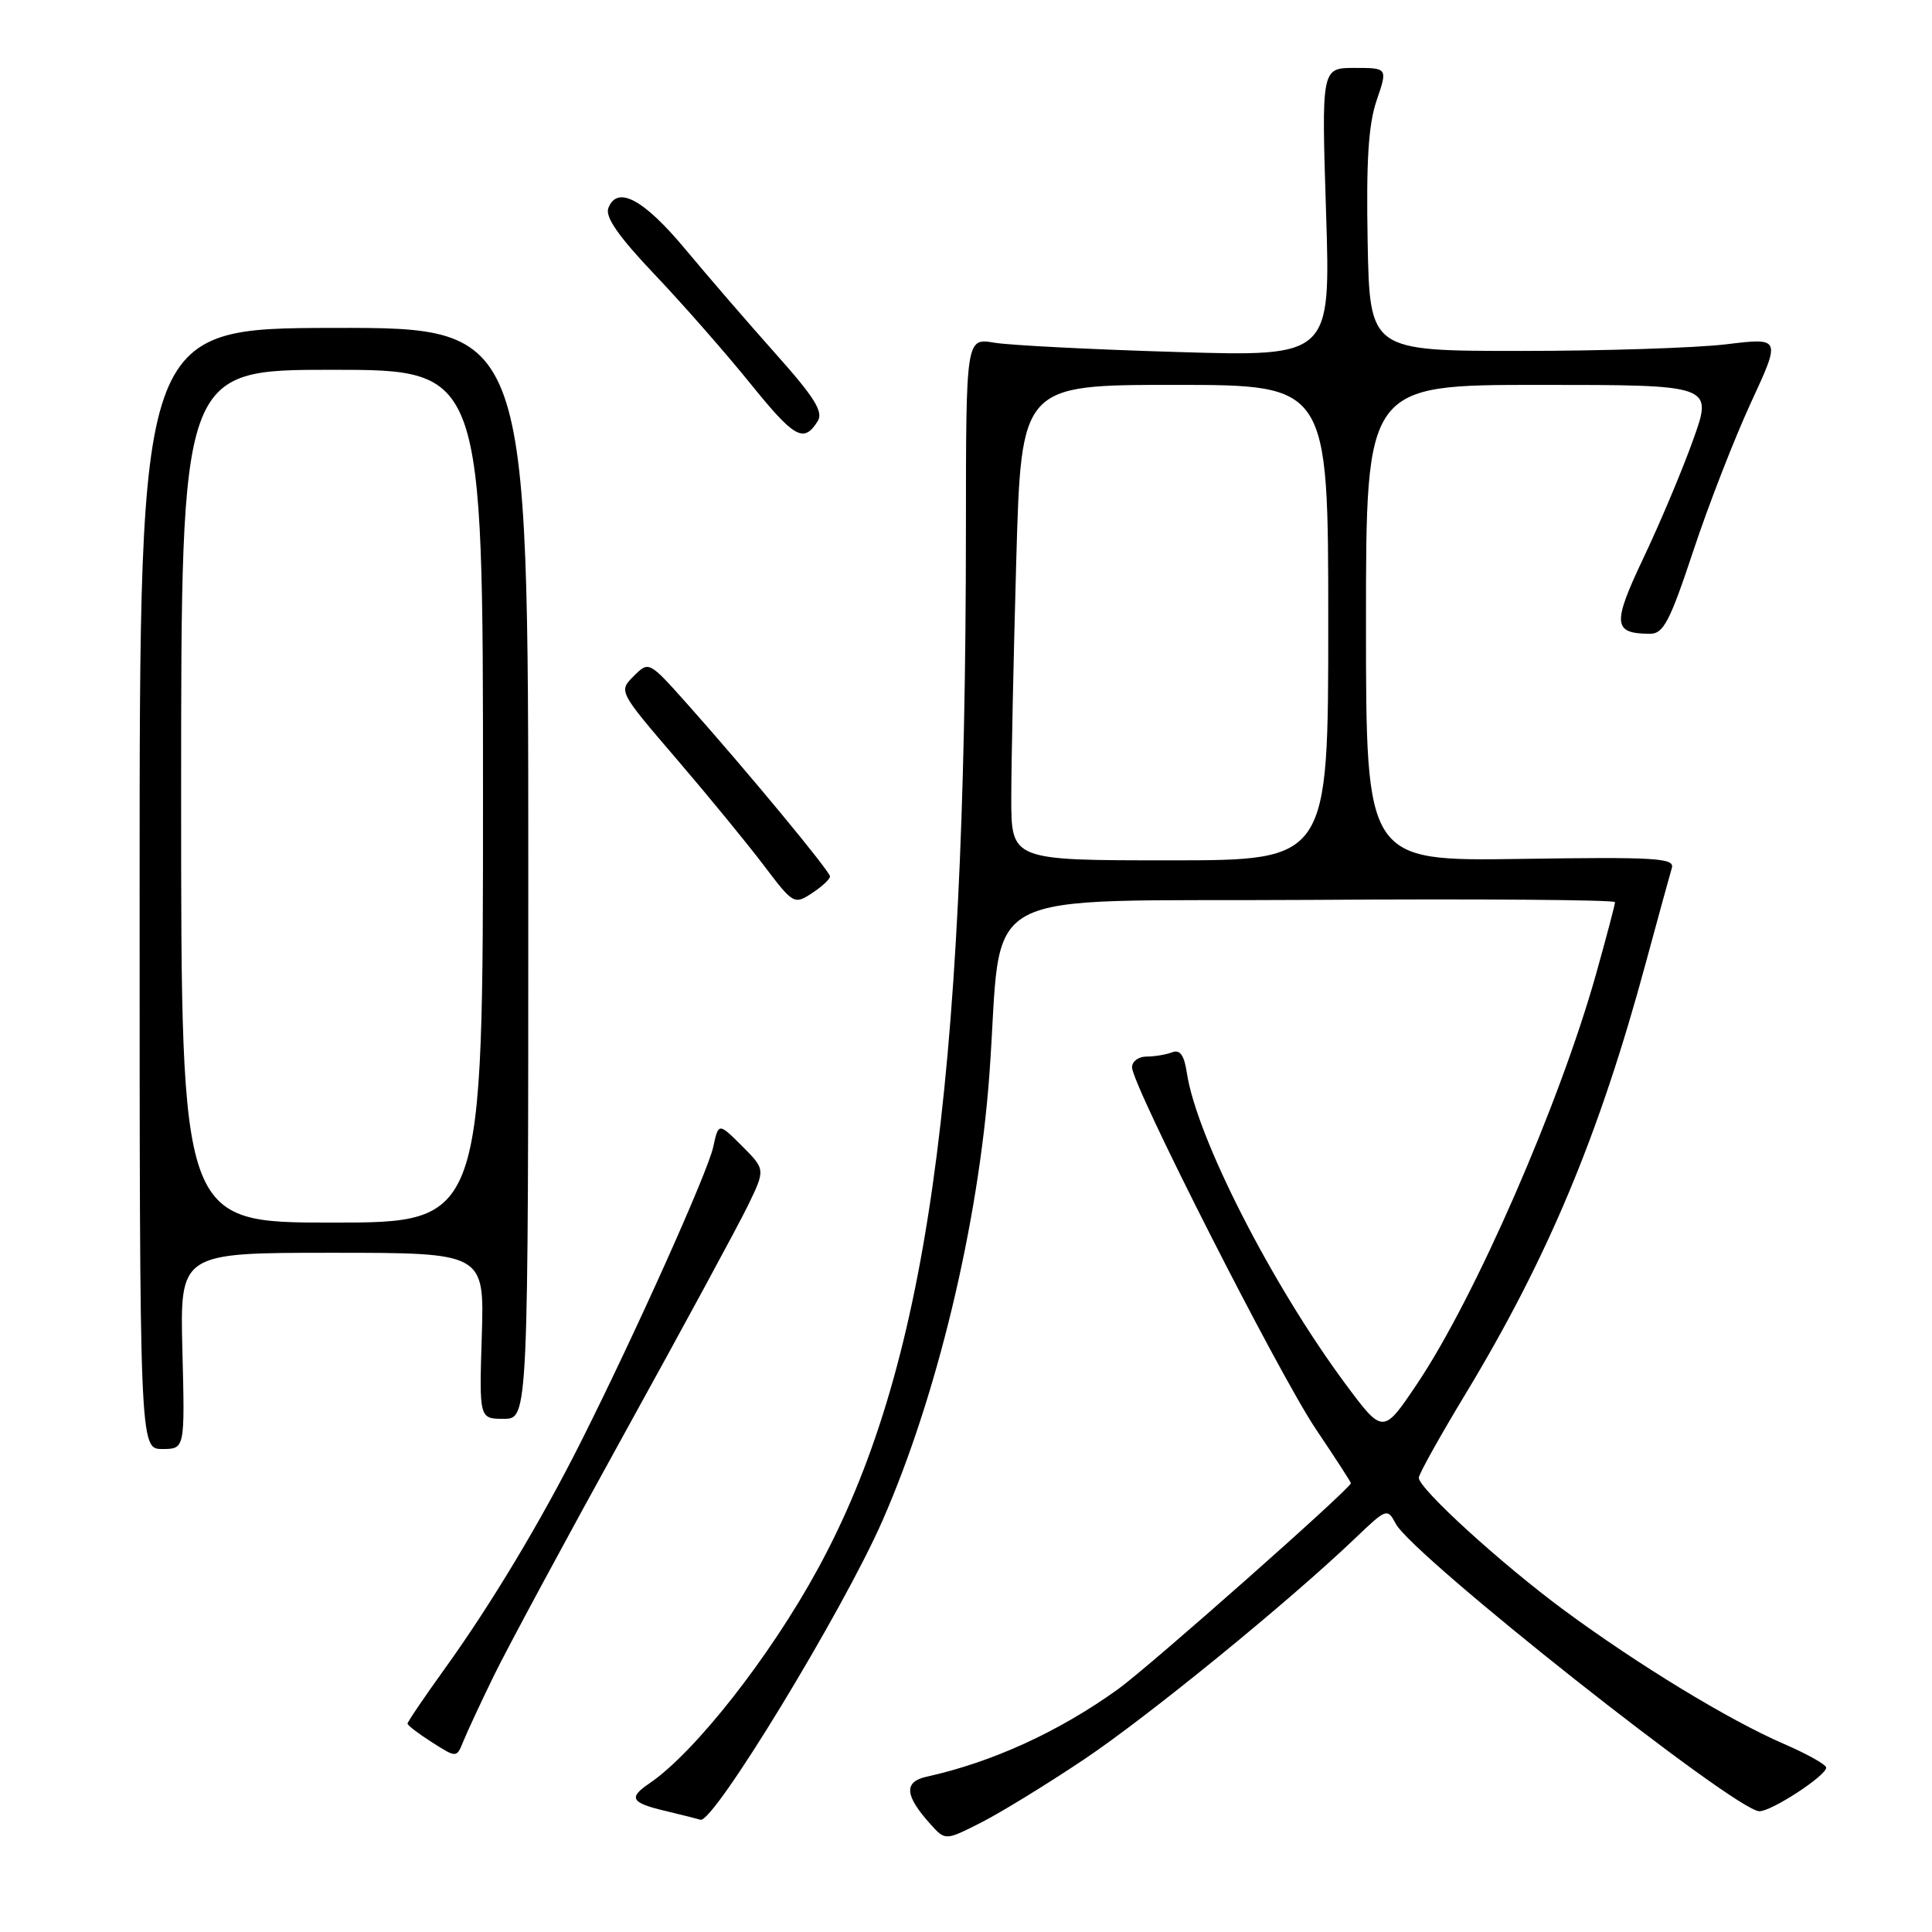 <?xml version="1.0" encoding="UTF-8" standalone="no"?>
<!DOCTYPE svg PUBLIC "-//W3C//DTD SVG 1.1//EN" "http://www.w3.org/Graphics/SVG/1.1/DTD/svg11.dtd" >
<svg xmlns="http://www.w3.org/2000/svg" xmlns:xlink="http://www.w3.org/1999/xlink" version="1.1" viewBox="0 0 256 256">
 <g >
 <path fill="currentColor"
d=" M 143.58 233.17 C 152.10 227.47 170.81 212.21 179.65 203.75 C 183.72 199.86 183.83 199.82 184.95 201.91 C 187.25 206.20 229.99 240.00 233.13 240.00 C 234.77 240.00 242.01 235.27 241.98 234.21 C 241.97 233.82 239.44 232.40 236.34 231.06 C 229.09 227.92 217.08 220.61 207.26 213.37 C 198.93 207.22 188.00 197.26 188.00 195.81 C 188.00 195.33 190.78 190.34 194.18 184.72 C 205.15 166.57 211.93 150.34 218.10 127.50 C 219.74 121.45 221.28 115.83 221.53 115.00 C 221.92 113.69 219.33 113.54 201.49 113.81 C 181.00 114.11 181.00 114.11 181.00 82.56 C 181.00 51.00 181.00 51.00 203.98 51.00 C 226.96 51.00 226.96 51.00 224.36 58.25 C 222.94 62.24 219.98 69.27 217.79 73.88 C 213.61 82.70 213.71 83.95 218.61 83.98 C 220.41 84.00 221.25 82.39 224.37 73.00 C 226.37 66.95 229.81 58.12 232.00 53.37 C 235.99 44.74 235.99 44.74 228.74 45.62 C 224.76 46.10 212.50 46.50 201.50 46.50 C 181.50 46.50 181.50 46.50 181.22 32.06 C 181.02 21.37 181.32 16.50 182.41 13.31 C 183.88 9.00 183.88 9.00 179.49 9.00 C 175.10 9.00 175.10 9.00 175.71 28.13 C 176.32 47.26 176.32 47.26 155.91 46.64 C 144.68 46.31 133.81 45.75 131.75 45.41 C 128.00 44.78 128.00 44.78 127.99 70.14 C 127.96 145.02 122.75 181.56 108.34 207.94 C 101.99 219.58 92.05 232.23 86.06 236.30 C 83.22 238.22 83.60 238.88 88.17 239.96 C 90.00 240.40 92.10 240.92 92.82 241.13 C 94.55 241.61 111.69 213.45 116.93 201.50 C 124.16 185.03 129.64 162.17 131.09 142.50 C 132.99 116.81 127.98 119.54 173.75 119.24 C 195.89 119.09 214.00 119.23 214.00 119.54 C 214.00 119.85 212.86 124.16 211.47 129.12 C 206.64 146.30 195.45 171.92 187.81 183.31 C 183.26 190.09 183.26 190.09 178.22 183.30 C 168.47 170.12 158.56 150.70 157.27 142.19 C 156.91 139.80 156.36 139.03 155.30 139.44 C 154.50 139.75 152.97 140.00 151.92 140.00 C 150.86 140.00 150.00 140.64 150.00 141.42 C 150.00 143.79 169.44 182.05 174.37 189.38 C 176.92 193.17 179.00 196.38 179.00 196.53 C 179.00 197.21 152.23 220.89 148.14 223.83 C 140.31 229.46 131.48 233.50 122.79 235.42 C 119.73 236.10 119.87 237.91 123.28 241.70 C 125.26 243.90 125.26 243.90 129.96 241.52 C 132.55 240.21 138.68 236.45 143.58 233.17 Z  M 65.46 222.00 C 67.20 218.43 74.96 204.03 82.71 190.00 C 90.46 175.97 97.84 162.35 99.11 159.73 C 101.42 154.96 101.42 154.96 98.32 151.85 C 95.21 148.75 95.21 148.75 94.50 152.00 C 93.76 155.38 84.17 176.74 76.95 191.10 C 71.66 201.62 65.06 212.61 58.85 221.23 C 56.18 224.94 54.00 228.16 54.00 228.39 C 54.00 228.62 55.46 229.73 57.25 230.87 C 60.50 232.94 60.50 232.94 61.40 230.72 C 61.89 229.50 63.72 225.57 65.46 222.00 Z  M 24.17 179.00 C 23.84 166.00 23.84 166.00 44.01 166.00 C 64.18 166.00 64.18 166.00 63.84 177.00 C 63.50 188.00 63.50 188.00 66.75 188.00 C 70.00 188.00 70.00 188.00 70.00 115.70 C 70.00 43.41 70.00 43.41 44.25 43.45 C 18.50 43.50 18.50 43.50 18.50 117.75 C 18.50 192.00 18.50 192.00 21.50 192.00 C 24.50 192.00 24.50 192.00 24.17 179.00 Z  M 109.98 116.13 C 109.96 115.43 99.00 102.19 91.10 93.32 C 85.98 87.58 85.98 87.58 83.97 89.59 C 81.96 91.60 81.96 91.60 89.63 100.55 C 93.85 105.47 99.08 111.85 101.24 114.71 C 105.10 119.81 105.24 119.89 107.59 118.35 C 108.92 117.48 109.99 116.48 109.98 116.13 Z  M 108.35 55.81 C 109.13 54.57 107.93 52.65 102.77 46.87 C 99.16 42.82 93.77 36.58 90.79 33.00 C 85.28 26.39 81.78 24.52 80.61 27.57 C 80.16 28.75 81.96 31.33 86.74 36.37 C 90.47 40.29 96.16 46.78 99.40 50.79 C 105.29 58.08 106.49 58.75 108.35 55.81 Z  M 134.00 105.75 C 134.00 101.21 134.30 87.04 134.66 74.25 C 135.32 51.00 135.32 51.00 155.66 51.00 C 176.00 51.00 176.00 51.00 176.00 82.50 C 176.00 114.00 176.00 114.00 155.00 114.00 C 134.00 114.00 134.00 114.00 134.00 105.75 Z  M 24.00 105.50 C 24.00 49.00 24.00 49.00 44.00 49.00 C 64.00 49.00 64.00 49.00 64.00 105.50 C 64.00 162.00 64.00 162.00 44.00 162.00 C 24.00 162.00 24.00 162.00 24.00 105.50 Z "/>
</g>
</svg>